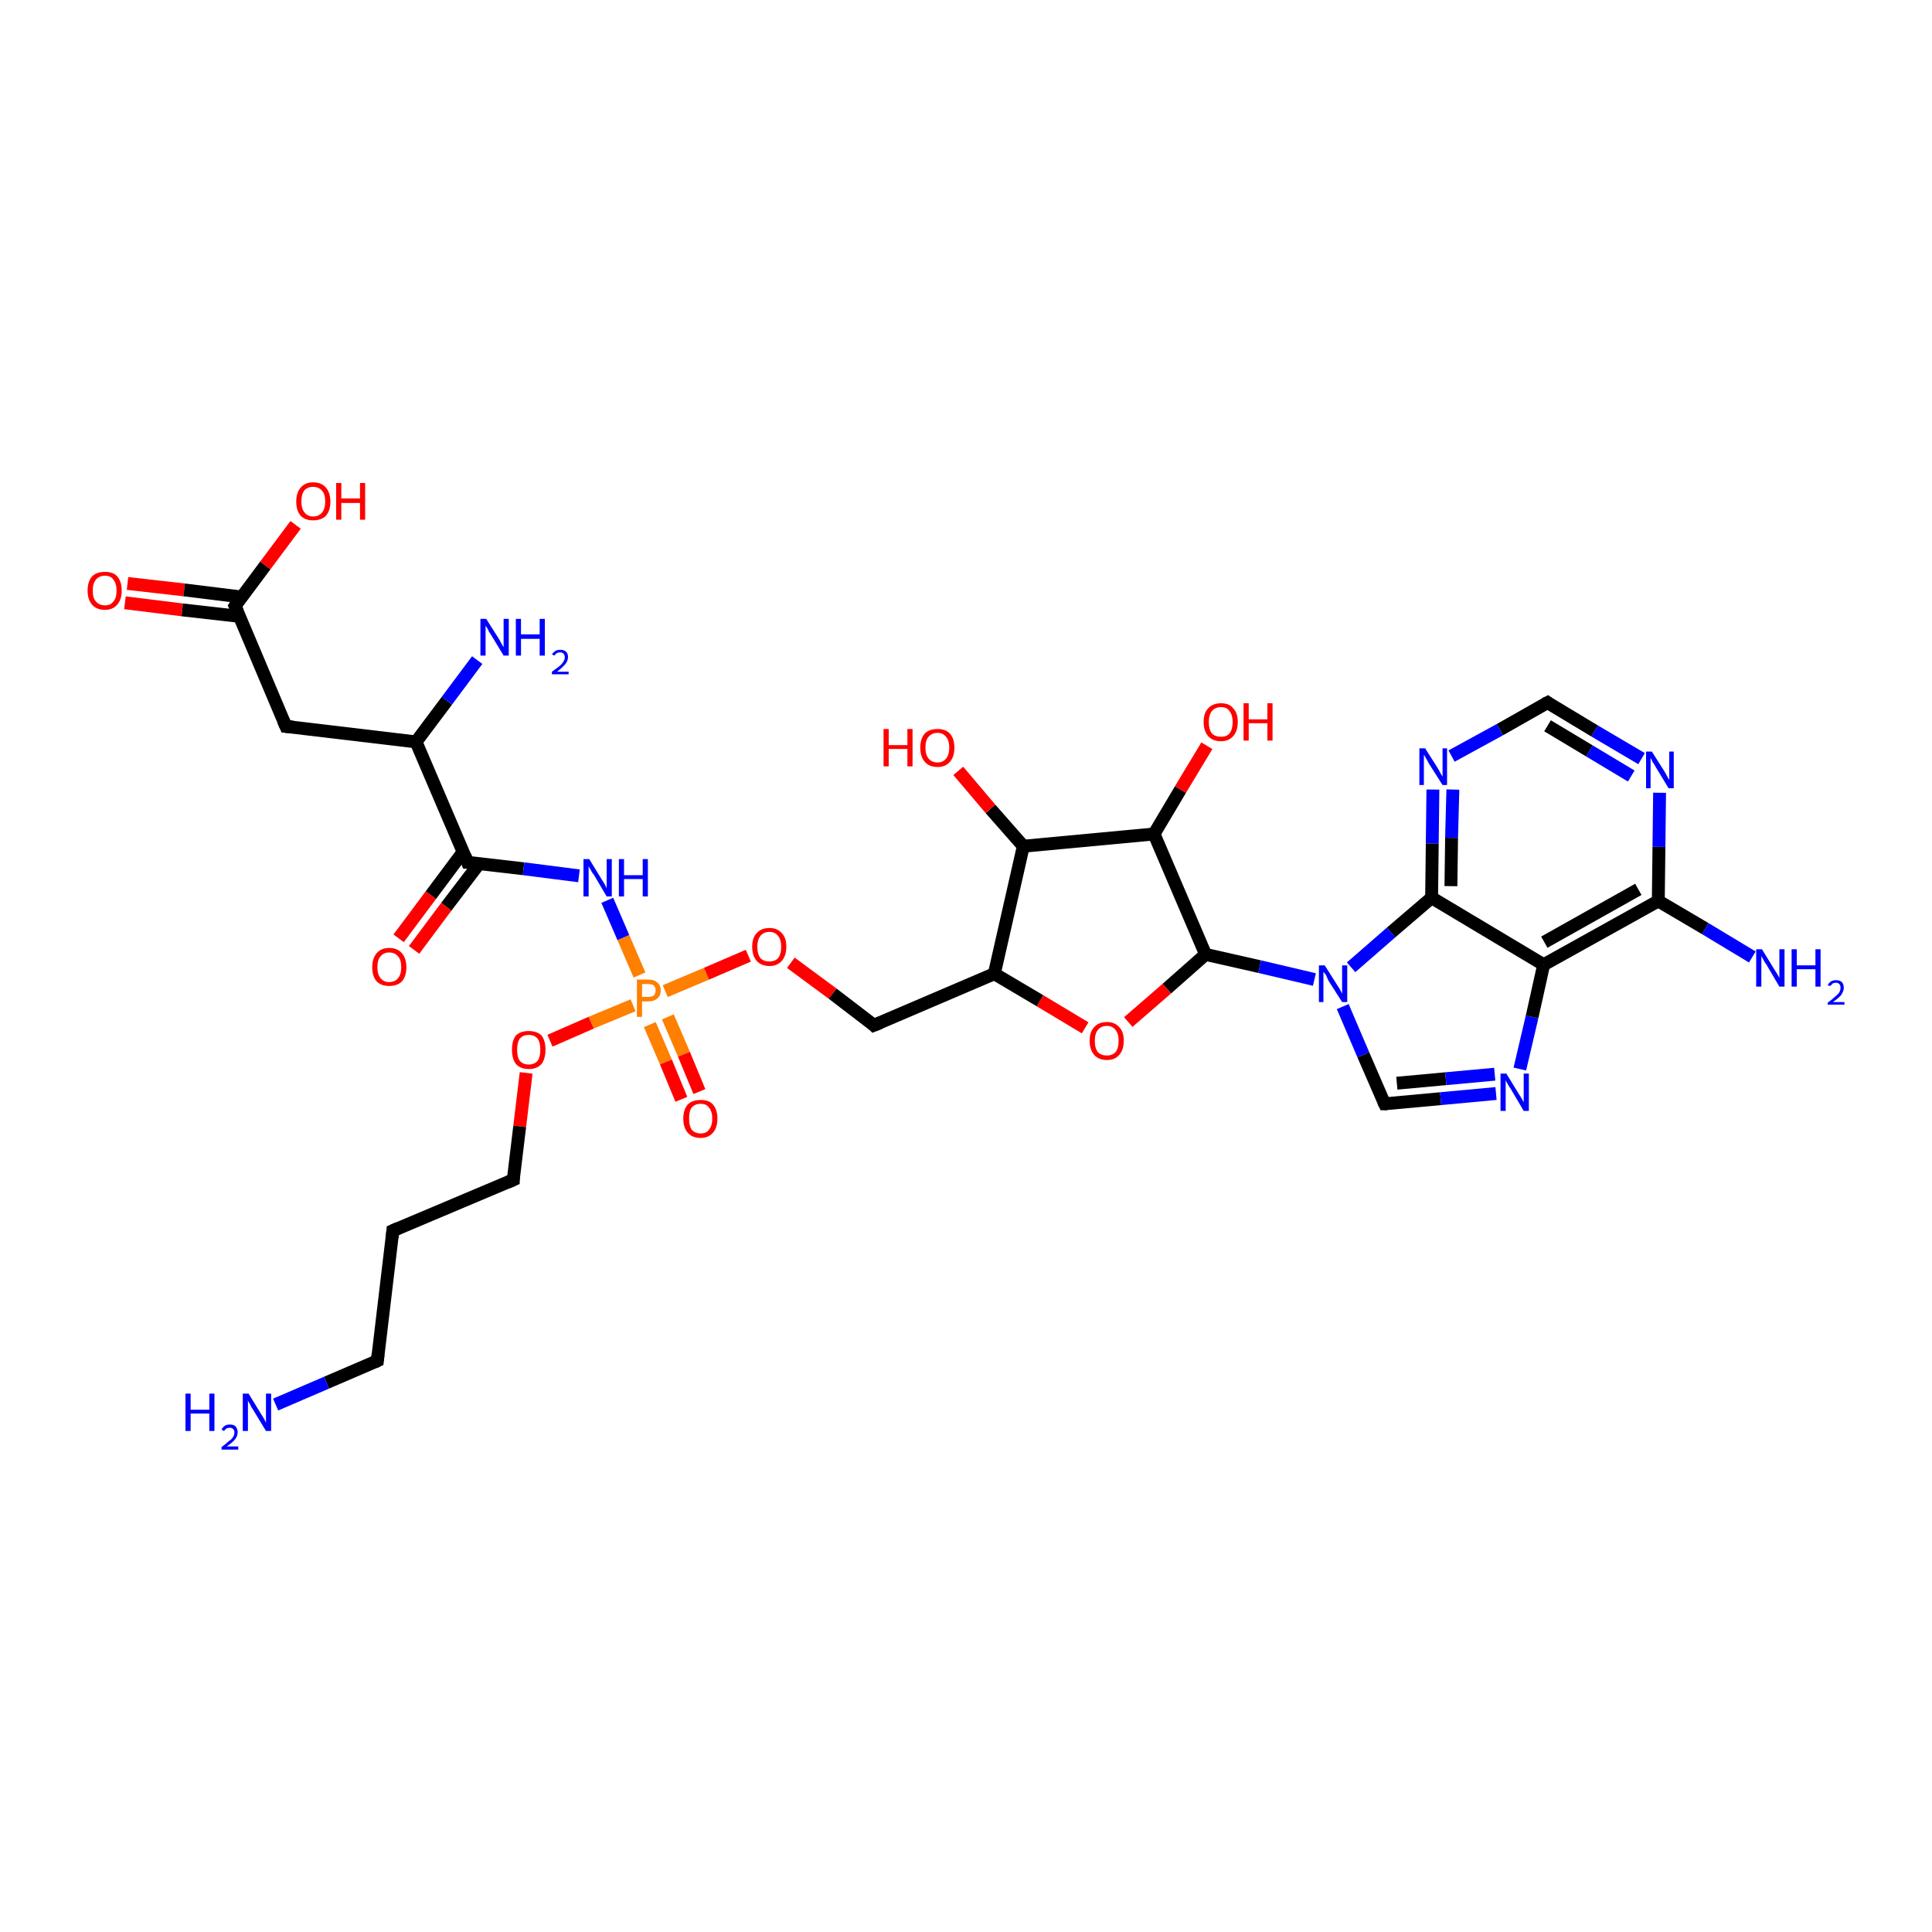 <?xml version='1.0' encoding='iso-8859-1'?>
<svg version='1.1' baseProfile='full'
              xmlns='http://www.w3.org/2000/svg'
                      xmlns:rdkit='http://www.rdkit.org/xml'
                      xmlns:xlink='http://www.w3.org/1999/xlink'
                  xml:space='preserve'
width='300px' height='300px' viewBox='0 0 300 300'>
<!-- END OF HEADER -->
<rect style='opacity:1.0;fill:#FFFFFF;stroke:none' width='300.0' height='300.0' x='0.0' y='0.0'> </rect>
<path class='bond-0 atom-0 atom-1' d='M 19.8,90.6 L 28.6,91.6' style='fill:none;fill-rule:evenodd;stroke:#FF0000;stroke-width:2.0px;stroke-linecap:butt;stroke-linejoin:miter;stroke-opacity:1' />
<path class='bond-0 atom-0 atom-1' d='M 28.6,91.6 L 37.5,92.7' style='fill:none;fill-rule:evenodd;stroke:#000000;stroke-width:2.0px;stroke-linecap:butt;stroke-linejoin:miter;stroke-opacity:1' />
<path class='bond-0 atom-0 atom-1' d='M 19.4,93.6 L 28.3,94.7' style='fill:none;fill-rule:evenodd;stroke:#FF0000;stroke-width:2.0px;stroke-linecap:butt;stroke-linejoin:miter;stroke-opacity:1' />
<path class='bond-0 atom-0 atom-1' d='M 28.3,94.7 L 37.1,95.7' style='fill:none;fill-rule:evenodd;stroke:#000000;stroke-width:2.0px;stroke-linecap:butt;stroke-linejoin:miter;stroke-opacity:1' />
<path class='bond-1 atom-1 atom-2' d='M 36.5,94.1 L 41.2,87.8' style='fill:none;fill-rule:evenodd;stroke:#000000;stroke-width:2.0px;stroke-linecap:butt;stroke-linejoin:miter;stroke-opacity:1' />
<path class='bond-1 atom-1 atom-2' d='M 41.2,87.8 L 45.9,81.5' style='fill:none;fill-rule:evenodd;stroke:#FF0000;stroke-width:2.0px;stroke-linecap:butt;stroke-linejoin:miter;stroke-opacity:1' />
<path class='bond-2 atom-1 atom-3' d='M 36.5,94.1 L 44.4,112.8' style='fill:none;fill-rule:evenodd;stroke:#000000;stroke-width:2.0px;stroke-linecap:butt;stroke-linejoin:miter;stroke-opacity:1' />
<path class='bond-3 atom-3 atom-4' d='M 44.4,112.8 L 64.6,115.2' style='fill:none;fill-rule:evenodd;stroke:#000000;stroke-width:2.0px;stroke-linecap:butt;stroke-linejoin:miter;stroke-opacity:1' />
<path class='bond-4 atom-4 atom-5' d='M 64.6,115.2 L 69.4,108.8' style='fill:none;fill-rule:evenodd;stroke:#000000;stroke-width:2.0px;stroke-linecap:butt;stroke-linejoin:miter;stroke-opacity:1' />
<path class='bond-4 atom-4 atom-5' d='M 69.4,108.8 L 74.1,102.5' style='fill:none;fill-rule:evenodd;stroke:#0000FF;stroke-width:2.0px;stroke-linecap:butt;stroke-linejoin:miter;stroke-opacity:1' />
<path class='bond-5 atom-4 atom-6' d='M 64.6,115.2 L 72.6,133.9' style='fill:none;fill-rule:evenodd;stroke:#000000;stroke-width:2.0px;stroke-linecap:butt;stroke-linejoin:miter;stroke-opacity:1' />
<path class='bond-6 atom-6 atom-7' d='M 71.9,132.3 L 66.9,139.0' style='fill:none;fill-rule:evenodd;stroke:#000000;stroke-width:2.0px;stroke-linecap:butt;stroke-linejoin:miter;stroke-opacity:1' />
<path class='bond-6 atom-6 atom-7' d='M 66.9,139.0 L 61.9,145.7' style='fill:none;fill-rule:evenodd;stroke:#FF0000;stroke-width:2.0px;stroke-linecap:butt;stroke-linejoin:miter;stroke-opacity:1' />
<path class='bond-6 atom-6 atom-7' d='M 74.4,134.1 L 69.3,140.8' style='fill:none;fill-rule:evenodd;stroke:#000000;stroke-width:2.0px;stroke-linecap:butt;stroke-linejoin:miter;stroke-opacity:1' />
<path class='bond-6 atom-6 atom-7' d='M 69.3,140.8 L 64.3,147.5' style='fill:none;fill-rule:evenodd;stroke:#FF0000;stroke-width:2.0px;stroke-linecap:butt;stroke-linejoin:miter;stroke-opacity:1' />
<path class='bond-7 atom-6 atom-8' d='M 72.6,133.9 L 81.3,134.9' style='fill:none;fill-rule:evenodd;stroke:#000000;stroke-width:2.0px;stroke-linecap:butt;stroke-linejoin:miter;stroke-opacity:1' />
<path class='bond-7 atom-6 atom-8' d='M 81.3,134.9 L 89.9,136.0' style='fill:none;fill-rule:evenodd;stroke:#0000FF;stroke-width:2.0px;stroke-linecap:butt;stroke-linejoin:miter;stroke-opacity:1' />
<path class='bond-8 atom-8 atom-9' d='M 94.3,139.8 L 96.8,145.6' style='fill:none;fill-rule:evenodd;stroke:#0000FF;stroke-width:2.0px;stroke-linecap:butt;stroke-linejoin:miter;stroke-opacity:1' />
<path class='bond-8 atom-8 atom-9' d='M 96.8,145.6 L 99.3,151.4' style='fill:none;fill-rule:evenodd;stroke:#FF7F00;stroke-width:2.0px;stroke-linecap:butt;stroke-linejoin:miter;stroke-opacity:1' />
<path class='bond-9 atom-9 atom-10' d='M 100.9,159.1 L 103.4,164.9' style='fill:none;fill-rule:evenodd;stroke:#FF7F00;stroke-width:2.0px;stroke-linecap:butt;stroke-linejoin:miter;stroke-opacity:1' />
<path class='bond-9 atom-9 atom-10' d='M 103.4,164.9 L 105.8,170.7' style='fill:none;fill-rule:evenodd;stroke:#FF0000;stroke-width:2.0px;stroke-linecap:butt;stroke-linejoin:miter;stroke-opacity:1' />
<path class='bond-9 atom-9 atom-10' d='M 103.7,157.9 L 106.2,163.7' style='fill:none;fill-rule:evenodd;stroke:#FF7F00;stroke-width:2.0px;stroke-linecap:butt;stroke-linejoin:miter;stroke-opacity:1' />
<path class='bond-9 atom-9 atom-10' d='M 106.2,163.7 L 108.6,169.5' style='fill:none;fill-rule:evenodd;stroke:#FF0000;stroke-width:2.0px;stroke-linecap:butt;stroke-linejoin:miter;stroke-opacity:1' />
<path class='bond-10 atom-9 atom-11' d='M 98.3,156.1 L 91.8,158.8' style='fill:none;fill-rule:evenodd;stroke:#FF7F00;stroke-width:2.0px;stroke-linecap:butt;stroke-linejoin:miter;stroke-opacity:1' />
<path class='bond-10 atom-9 atom-11' d='M 91.8,158.8 L 85.4,161.6' style='fill:none;fill-rule:evenodd;stroke:#FF0000;stroke-width:2.0px;stroke-linecap:butt;stroke-linejoin:miter;stroke-opacity:1' />
<path class='bond-11 atom-11 atom-12' d='M 81.7,166.6 L 80.7,174.9' style='fill:none;fill-rule:evenodd;stroke:#FF0000;stroke-width:2.0px;stroke-linecap:butt;stroke-linejoin:miter;stroke-opacity:1' />
<path class='bond-11 atom-11 atom-12' d='M 80.7,174.9 L 79.7,183.2' style='fill:none;fill-rule:evenodd;stroke:#000000;stroke-width:2.0px;stroke-linecap:butt;stroke-linejoin:miter;stroke-opacity:1' />
<path class='bond-12 atom-12 atom-13' d='M 79.7,183.2 L 61.0,191.1' style='fill:none;fill-rule:evenodd;stroke:#000000;stroke-width:2.0px;stroke-linecap:butt;stroke-linejoin:miter;stroke-opacity:1' />
<path class='bond-13 atom-13 atom-14' d='M 61.0,191.1 L 58.6,211.3' style='fill:none;fill-rule:evenodd;stroke:#000000;stroke-width:2.0px;stroke-linecap:butt;stroke-linejoin:miter;stroke-opacity:1' />
<path class='bond-14 atom-14 atom-15' d='M 58.6,211.3 L 50.7,214.7' style='fill:none;fill-rule:evenodd;stroke:#000000;stroke-width:2.0px;stroke-linecap:butt;stroke-linejoin:miter;stroke-opacity:1' />
<path class='bond-14 atom-14 atom-15' d='M 50.7,214.7 L 42.8,218.1' style='fill:none;fill-rule:evenodd;stroke:#0000FF;stroke-width:2.0px;stroke-linecap:butt;stroke-linejoin:miter;stroke-opacity:1' />
<path class='bond-15 atom-9 atom-16' d='M 103.3,153.9 L 109.7,151.2' style='fill:none;fill-rule:evenodd;stroke:#FF7F00;stroke-width:2.0px;stroke-linecap:butt;stroke-linejoin:miter;stroke-opacity:1' />
<path class='bond-15 atom-9 atom-16' d='M 109.7,151.2 L 116.2,148.4' style='fill:none;fill-rule:evenodd;stroke:#FF0000;stroke-width:2.0px;stroke-linecap:butt;stroke-linejoin:miter;stroke-opacity:1' />
<path class='bond-16 atom-16 atom-17' d='M 122.8,149.5 L 129.3,154.3' style='fill:none;fill-rule:evenodd;stroke:#FF0000;stroke-width:2.0px;stroke-linecap:butt;stroke-linejoin:miter;stroke-opacity:1' />
<path class='bond-16 atom-16 atom-17' d='M 129.3,154.3 L 135.7,159.2' style='fill:none;fill-rule:evenodd;stroke:#000000;stroke-width:2.0px;stroke-linecap:butt;stroke-linejoin:miter;stroke-opacity:1' />
<path class='bond-17 atom-17 atom-18' d='M 135.7,159.2 L 154.4,151.2' style='fill:none;fill-rule:evenodd;stroke:#000000;stroke-width:2.0px;stroke-linecap:butt;stroke-linejoin:miter;stroke-opacity:1' />
<path class='bond-18 atom-18 atom-19' d='M 154.4,151.2 L 161.5,155.4' style='fill:none;fill-rule:evenodd;stroke:#000000;stroke-width:2.0px;stroke-linecap:butt;stroke-linejoin:miter;stroke-opacity:1' />
<path class='bond-18 atom-18 atom-19' d='M 161.5,155.4 L 168.5,159.6' style='fill:none;fill-rule:evenodd;stroke:#FF0000;stroke-width:2.0px;stroke-linecap:butt;stroke-linejoin:miter;stroke-opacity:1' />
<path class='bond-19 atom-19 atom-20' d='M 175.2,158.7 L 181.2,153.5' style='fill:none;fill-rule:evenodd;stroke:#FF0000;stroke-width:2.0px;stroke-linecap:butt;stroke-linejoin:miter;stroke-opacity:1' />
<path class='bond-19 atom-19 atom-20' d='M 181.2,153.5 L 187.2,148.2' style='fill:none;fill-rule:evenodd;stroke:#000000;stroke-width:2.0px;stroke-linecap:butt;stroke-linejoin:miter;stroke-opacity:1' />
<path class='bond-20 atom-20 atom-21' d='M 187.2,148.2 L 195.6,150.1' style='fill:none;fill-rule:evenodd;stroke:#000000;stroke-width:2.0px;stroke-linecap:butt;stroke-linejoin:miter;stroke-opacity:1' />
<path class='bond-20 atom-20 atom-21' d='M 195.6,150.1 L 204.1,152.1' style='fill:none;fill-rule:evenodd;stroke:#0000FF;stroke-width:2.0px;stroke-linecap:butt;stroke-linejoin:miter;stroke-opacity:1' />
<path class='bond-21 atom-21 atom-22' d='M 208.5,156.3 L 211.7,163.8' style='fill:none;fill-rule:evenodd;stroke:#0000FF;stroke-width:2.0px;stroke-linecap:butt;stroke-linejoin:miter;stroke-opacity:1' />
<path class='bond-21 atom-21 atom-22' d='M 211.7,163.8 L 215.0,171.4' style='fill:none;fill-rule:evenodd;stroke:#000000;stroke-width:2.0px;stroke-linecap:butt;stroke-linejoin:miter;stroke-opacity:1' />
<path class='bond-22 atom-22 atom-23' d='M 215.0,171.4 L 223.7,170.6' style='fill:none;fill-rule:evenodd;stroke:#000000;stroke-width:2.0px;stroke-linecap:butt;stroke-linejoin:miter;stroke-opacity:1' />
<path class='bond-22 atom-22 atom-23' d='M 223.7,170.6 L 232.3,169.8' style='fill:none;fill-rule:evenodd;stroke:#0000FF;stroke-width:2.0px;stroke-linecap:butt;stroke-linejoin:miter;stroke-opacity:1' />
<path class='bond-22 atom-22 atom-23' d='M 216.9,168.2 L 224.5,167.5' style='fill:none;fill-rule:evenodd;stroke:#000000;stroke-width:2.0px;stroke-linecap:butt;stroke-linejoin:miter;stroke-opacity:1' />
<path class='bond-22 atom-22 atom-23' d='M 224.5,167.5 L 232.1,166.8' style='fill:none;fill-rule:evenodd;stroke:#0000FF;stroke-width:2.0px;stroke-linecap:butt;stroke-linejoin:miter;stroke-opacity:1' />
<path class='bond-23 atom-23 atom-24' d='M 236.0,166.0 L 237.9,157.9' style='fill:none;fill-rule:evenodd;stroke:#0000FF;stroke-width:2.0px;stroke-linecap:butt;stroke-linejoin:miter;stroke-opacity:1' />
<path class='bond-23 atom-23 atom-24' d='M 237.9,157.9 L 239.7,149.8' style='fill:none;fill-rule:evenodd;stroke:#000000;stroke-width:2.0px;stroke-linecap:butt;stroke-linejoin:miter;stroke-opacity:1' />
<path class='bond-24 atom-24 atom-25' d='M 239.7,149.8 L 257.5,139.9' style='fill:none;fill-rule:evenodd;stroke:#000000;stroke-width:2.0px;stroke-linecap:butt;stroke-linejoin:miter;stroke-opacity:1' />
<path class='bond-24 atom-24 atom-25' d='M 239.8,146.3 L 254.4,138.1' style='fill:none;fill-rule:evenodd;stroke:#000000;stroke-width:2.0px;stroke-linecap:butt;stroke-linejoin:miter;stroke-opacity:1' />
<path class='bond-25 atom-25 atom-26' d='M 257.5,139.9 L 257.6,131.5' style='fill:none;fill-rule:evenodd;stroke:#000000;stroke-width:2.0px;stroke-linecap:butt;stroke-linejoin:miter;stroke-opacity:1' />
<path class='bond-25 atom-25 atom-26' d='M 257.6,131.5 L 257.7,123.1' style='fill:none;fill-rule:evenodd;stroke:#0000FF;stroke-width:2.0px;stroke-linecap:butt;stroke-linejoin:miter;stroke-opacity:1' />
<path class='bond-26 atom-26 atom-27' d='M 254.9,117.8 L 247.6,113.5' style='fill:none;fill-rule:evenodd;stroke:#0000FF;stroke-width:2.0px;stroke-linecap:butt;stroke-linejoin:miter;stroke-opacity:1' />
<path class='bond-26 atom-26 atom-27' d='M 247.6,113.5 L 240.3,109.1' style='fill:none;fill-rule:evenodd;stroke:#000000;stroke-width:2.0px;stroke-linecap:butt;stroke-linejoin:miter;stroke-opacity:1' />
<path class='bond-26 atom-26 atom-27' d='M 253.3,120.5 L 246.8,116.6' style='fill:none;fill-rule:evenodd;stroke:#0000FF;stroke-width:2.0px;stroke-linecap:butt;stroke-linejoin:miter;stroke-opacity:1' />
<path class='bond-26 atom-26 atom-27' d='M 246.8,116.6 L 240.3,112.7' style='fill:none;fill-rule:evenodd;stroke:#000000;stroke-width:2.0px;stroke-linecap:butt;stroke-linejoin:miter;stroke-opacity:1' />
<path class='bond-27 atom-27 atom-28' d='M 240.3,109.1 L 232.9,113.3' style='fill:none;fill-rule:evenodd;stroke:#000000;stroke-width:2.0px;stroke-linecap:butt;stroke-linejoin:miter;stroke-opacity:1' />
<path class='bond-27 atom-27 atom-28' d='M 232.9,113.3 L 225.4,117.4' style='fill:none;fill-rule:evenodd;stroke:#0000FF;stroke-width:2.0px;stroke-linecap:butt;stroke-linejoin:miter;stroke-opacity:1' />
<path class='bond-28 atom-28 atom-29' d='M 222.5,122.6 L 222.4,131.0' style='fill:none;fill-rule:evenodd;stroke:#0000FF;stroke-width:2.0px;stroke-linecap:butt;stroke-linejoin:miter;stroke-opacity:1' />
<path class='bond-28 atom-28 atom-29' d='M 222.4,131.0 L 222.3,139.4' style='fill:none;fill-rule:evenodd;stroke:#000000;stroke-width:2.0px;stroke-linecap:butt;stroke-linejoin:miter;stroke-opacity:1' />
<path class='bond-28 atom-28 atom-29' d='M 225.6,122.6 L 225.4,130.1' style='fill:none;fill-rule:evenodd;stroke:#0000FF;stroke-width:2.0px;stroke-linecap:butt;stroke-linejoin:miter;stroke-opacity:1' />
<path class='bond-28 atom-28 atom-29' d='M 225.4,130.1 L 225.3,137.6' style='fill:none;fill-rule:evenodd;stroke:#000000;stroke-width:2.0px;stroke-linecap:butt;stroke-linejoin:miter;stroke-opacity:1' />
<path class='bond-29 atom-25 atom-30' d='M 257.5,139.9 L 264.8,144.2' style='fill:none;fill-rule:evenodd;stroke:#000000;stroke-width:2.0px;stroke-linecap:butt;stroke-linejoin:miter;stroke-opacity:1' />
<path class='bond-29 atom-25 atom-30' d='M 264.8,144.2 L 272.1,148.6' style='fill:none;fill-rule:evenodd;stroke:#0000FF;stroke-width:2.0px;stroke-linecap:butt;stroke-linejoin:miter;stroke-opacity:1' />
<path class='bond-30 atom-20 atom-31' d='M 187.2,148.2 L 179.2,129.5' style='fill:none;fill-rule:evenodd;stroke:#000000;stroke-width:2.0px;stroke-linecap:butt;stroke-linejoin:miter;stroke-opacity:1' />
<path class='bond-31 atom-31 atom-32' d='M 179.2,129.5 L 183.3,122.6' style='fill:none;fill-rule:evenodd;stroke:#000000;stroke-width:2.0px;stroke-linecap:butt;stroke-linejoin:miter;stroke-opacity:1' />
<path class='bond-31 atom-31 atom-32' d='M 183.3,122.6 L 187.4,115.8' style='fill:none;fill-rule:evenodd;stroke:#FF0000;stroke-width:2.0px;stroke-linecap:butt;stroke-linejoin:miter;stroke-opacity:1' />
<path class='bond-32 atom-31 atom-33' d='M 179.2,129.5 L 158.9,131.4' style='fill:none;fill-rule:evenodd;stroke:#000000;stroke-width:2.0px;stroke-linecap:butt;stroke-linejoin:miter;stroke-opacity:1' />
<path class='bond-33 atom-33 atom-34' d='M 158.9,131.4 L 153.8,125.6' style='fill:none;fill-rule:evenodd;stroke:#000000;stroke-width:2.0px;stroke-linecap:butt;stroke-linejoin:miter;stroke-opacity:1' />
<path class='bond-33 atom-33 atom-34' d='M 153.8,125.6 L 148.8,119.7' style='fill:none;fill-rule:evenodd;stroke:#FF0000;stroke-width:2.0px;stroke-linecap:butt;stroke-linejoin:miter;stroke-opacity:1' />
<path class='bond-34 atom-29 atom-24' d='M 222.3,139.4 L 239.7,149.8' style='fill:none;fill-rule:evenodd;stroke:#000000;stroke-width:2.0px;stroke-linecap:butt;stroke-linejoin:miter;stroke-opacity:1' />
<path class='bond-35 atom-29 atom-21' d='M 222.3,139.4 L 216.0,144.8' style='fill:none;fill-rule:evenodd;stroke:#000000;stroke-width:2.0px;stroke-linecap:butt;stroke-linejoin:miter;stroke-opacity:1' />
<path class='bond-35 atom-29 atom-21' d='M 216.0,144.8 L 209.8,150.2' style='fill:none;fill-rule:evenodd;stroke:#0000FF;stroke-width:2.0px;stroke-linecap:butt;stroke-linejoin:miter;stroke-opacity:1' />
<path class='bond-36 atom-33 atom-18' d='M 158.9,131.4 L 154.4,151.2' style='fill:none;fill-rule:evenodd;stroke:#000000;stroke-width:2.0px;stroke-linecap:butt;stroke-linejoin:miter;stroke-opacity:1' />
<path d='M 36.7,93.8 L 36.5,94.1 L 36.9,95.0' style='fill:none;stroke:#000000;stroke-width:2.0px;stroke-linecap:butt;stroke-linejoin:miter;stroke-opacity:1;' />
<path d='M 44.0,111.9 L 44.4,112.8 L 45.5,112.9' style='fill:none;stroke:#000000;stroke-width:2.0px;stroke-linecap:butt;stroke-linejoin:miter;stroke-opacity:1;' />
<path d='M 72.2,132.9 L 72.6,133.9 L 73.0,133.9' style='fill:none;stroke:#000000;stroke-width:2.0px;stroke-linecap:butt;stroke-linejoin:miter;stroke-opacity:1;' />
<path d='M 79.7,182.7 L 79.7,183.2 L 78.8,183.6' style='fill:none;stroke:#000000;stroke-width:2.0px;stroke-linecap:butt;stroke-linejoin:miter;stroke-opacity:1;' />
<path d='M 61.9,190.7 L 61.0,191.1 L 60.9,192.2' style='fill:none;stroke:#000000;stroke-width:2.0px;stroke-linecap:butt;stroke-linejoin:miter;stroke-opacity:1;' />
<path d='M 58.7,210.3 L 58.6,211.3 L 58.2,211.5' style='fill:none;stroke:#000000;stroke-width:2.0px;stroke-linecap:butt;stroke-linejoin:miter;stroke-opacity:1;' />
<path d='M 135.4,158.9 L 135.7,159.2 L 136.7,158.8' style='fill:none;stroke:#000000;stroke-width:2.0px;stroke-linecap:butt;stroke-linejoin:miter;stroke-opacity:1;' />
<path d='M 214.8,171.0 L 215.0,171.4 L 215.4,171.4' style='fill:none;stroke:#000000;stroke-width:2.0px;stroke-linecap:butt;stroke-linejoin:miter;stroke-opacity:1;' />
<path d='M 240.7,109.4 L 240.3,109.1 L 239.9,109.3' style='fill:none;stroke:#000000;stroke-width:2.0px;stroke-linecap:butt;stroke-linejoin:miter;stroke-opacity:1;' />
<path class='atom-0' d='M 13.6 91.7
Q 13.6 90.3, 14.3 89.5
Q 15.0 88.8, 16.3 88.8
Q 17.6 88.8, 18.2 89.5
Q 18.9 90.3, 18.9 91.7
Q 18.9 93.1, 18.2 93.9
Q 17.5 94.7, 16.3 94.7
Q 15.0 94.7, 14.3 93.9
Q 13.6 93.1, 13.6 91.7
M 16.3 94.0
Q 17.2 94.0, 17.6 93.4
Q 18.1 92.9, 18.1 91.7
Q 18.1 90.6, 17.6 90.0
Q 17.2 89.4, 16.3 89.4
Q 15.4 89.4, 14.9 90.0
Q 14.4 90.6, 14.4 91.7
Q 14.4 92.9, 14.9 93.4
Q 15.4 94.0, 16.3 94.0
' fill='#FF0000'/>
<path class='atom-2' d='M 46.0 77.9
Q 46.0 76.5, 46.7 75.7
Q 47.4 74.9, 48.6 74.9
Q 49.9 74.9, 50.6 75.7
Q 51.3 76.5, 51.3 77.9
Q 51.3 79.3, 50.6 80.1
Q 49.9 80.8, 48.6 80.8
Q 47.4 80.8, 46.7 80.1
Q 46.0 79.3, 46.0 77.9
M 48.6 80.2
Q 49.5 80.2, 50.0 79.6
Q 50.5 79.0, 50.5 77.9
Q 50.5 76.7, 50.0 76.2
Q 49.5 75.6, 48.6 75.6
Q 47.8 75.6, 47.3 76.1
Q 46.8 76.7, 46.8 77.9
Q 46.8 79.0, 47.3 79.6
Q 47.8 80.2, 48.6 80.2
' fill='#FF0000'/>
<path class='atom-2' d='M 52.2 75.0
L 53.0 75.0
L 53.0 77.4
L 55.9 77.4
L 55.9 75.0
L 56.7 75.0
L 56.7 80.7
L 55.9 80.7
L 55.9 78.1
L 53.0 78.1
L 53.0 80.7
L 52.2 80.7
L 52.2 75.0
' fill='#FF0000'/>
<path class='atom-5' d='M 75.5 96.1
L 77.4 99.1
Q 77.6 99.4, 77.9 100.0
Q 78.2 100.5, 78.2 100.5
L 78.2 96.1
L 79.0 96.1
L 79.0 101.8
L 78.2 101.8
L 76.2 98.5
Q 75.9 98.1, 75.7 97.6
Q 75.4 97.2, 75.4 97.1
L 75.4 101.8
L 74.6 101.8
L 74.6 96.1
L 75.5 96.1
' fill='#0000FF'/>
<path class='atom-5' d='M 80.1 96.1
L 80.9 96.1
L 80.9 98.5
L 83.8 98.5
L 83.8 96.1
L 84.6 96.1
L 84.6 101.8
L 83.8 101.8
L 83.8 99.2
L 80.9 99.2
L 80.9 101.8
L 80.1 101.8
L 80.1 96.1
' fill='#0000FF'/>
<path class='atom-5' d='M 85.7 101.6
Q 85.9 101.3, 86.2 101.1
Q 86.5 100.9, 87.0 100.9
Q 87.6 100.9, 87.9 101.2
Q 88.2 101.5, 88.2 102.0
Q 88.2 102.6, 87.8 103.1
Q 87.4 103.6, 86.5 104.3
L 88.3 104.3
L 88.3 104.7
L 85.7 104.7
L 85.7 104.3
Q 86.4 103.8, 86.8 103.5
Q 87.3 103.1, 87.5 102.7
Q 87.7 102.4, 87.7 102.1
Q 87.7 101.7, 87.5 101.5
Q 87.3 101.3, 87.0 101.3
Q 86.7 101.3, 86.5 101.4
Q 86.3 101.5, 86.1 101.8
L 85.7 101.6
' fill='#0000FF'/>
<path class='atom-7' d='M 57.8 150.2
Q 57.8 148.8, 58.5 148.0
Q 59.2 147.2, 60.4 147.2
Q 61.7 147.2, 62.4 148.0
Q 63.1 148.8, 63.1 150.2
Q 63.1 151.6, 62.4 152.4
Q 61.7 153.1, 60.4 153.1
Q 59.2 153.1, 58.5 152.4
Q 57.8 151.6, 57.8 150.2
M 60.4 152.5
Q 61.3 152.5, 61.8 151.9
Q 62.3 151.3, 62.3 150.2
Q 62.3 149.0, 61.8 148.5
Q 61.3 147.9, 60.4 147.9
Q 59.6 147.9, 59.1 148.5
Q 58.6 149.0, 58.6 150.2
Q 58.6 151.3, 59.1 151.9
Q 59.6 152.5, 60.4 152.5
' fill='#FF0000'/>
<path class='atom-8' d='M 91.5 133.4
L 93.4 136.5
Q 93.6 136.8, 93.9 137.3
Q 94.2 137.9, 94.2 137.9
L 94.2 133.4
L 95.0 133.4
L 95.0 139.2
L 94.2 139.2
L 92.2 135.8
Q 91.9 135.5, 91.7 135.0
Q 91.4 134.6, 91.4 134.4
L 91.4 139.2
L 90.6 139.2
L 90.6 133.4
L 91.5 133.4
' fill='#0000FF'/>
<path class='atom-8' d='M 96.1 133.4
L 96.9 133.4
L 96.9 135.9
L 99.8 135.9
L 99.8 133.4
L 100.6 133.4
L 100.6 139.2
L 99.8 139.2
L 99.8 136.5
L 96.9 136.5
L 96.9 139.2
L 96.1 139.2
L 96.1 133.4
' fill='#0000FF'/>
<path class='atom-9' d='M 100.6 152.1
Q 101.6 152.1, 102.1 152.6
Q 102.6 153.0, 102.6 153.8
Q 102.6 154.6, 102.1 155.0
Q 101.6 155.5, 100.6 155.5
L 99.7 155.5
L 99.7 157.9
L 98.9 157.9
L 98.9 152.1
L 100.6 152.1
M 100.6 154.8
Q 101.2 154.8, 101.5 154.6
Q 101.8 154.3, 101.8 153.8
Q 101.8 153.3, 101.5 153.0
Q 101.2 152.8, 100.6 152.8
L 99.7 152.8
L 99.7 154.8
L 100.6 154.8
' fill='#FF7F00'/>
<path class='atom-10' d='M 106.1 173.7
Q 106.1 172.3, 106.8 171.5
Q 107.5 170.8, 108.8 170.8
Q 110.1 170.8, 110.7 171.5
Q 111.4 172.3, 111.4 173.7
Q 111.4 175.1, 110.7 175.9
Q 110.0 176.7, 108.8 176.7
Q 107.5 176.7, 106.8 175.9
Q 106.1 175.1, 106.1 173.7
M 108.8 176.0
Q 109.7 176.0, 110.1 175.4
Q 110.6 174.8, 110.6 173.7
Q 110.6 172.6, 110.1 172.0
Q 109.7 171.4, 108.8 171.4
Q 107.9 171.4, 107.4 172.0
Q 107.0 172.5, 107.0 173.7
Q 107.0 174.8, 107.4 175.4
Q 107.9 176.0, 108.8 176.0
' fill='#FF0000'/>
<path class='atom-11' d='M 79.5 163.0
Q 79.5 161.6, 80.1 160.8
Q 80.8 160.1, 82.1 160.1
Q 83.4 160.1, 84.1 160.8
Q 84.7 161.6, 84.7 163.0
Q 84.7 164.4, 84.1 165.2
Q 83.4 166.0, 82.1 166.0
Q 80.8 166.0, 80.1 165.2
Q 79.5 164.4, 79.5 163.0
M 82.1 165.3
Q 83.0 165.3, 83.5 164.7
Q 83.9 164.1, 83.9 163.0
Q 83.9 161.9, 83.5 161.3
Q 83.0 160.7, 82.1 160.7
Q 81.2 160.7, 80.7 161.3
Q 80.3 161.9, 80.3 163.0
Q 80.3 164.2, 80.7 164.7
Q 81.2 165.3, 82.1 165.3
' fill='#FF0000'/>
<path class='atom-15' d='M 28.8 216.4
L 29.6 216.4
L 29.6 218.9
L 32.5 218.9
L 32.5 216.4
L 33.3 216.4
L 33.3 222.2
L 32.5 222.2
L 32.5 219.5
L 29.6 219.5
L 29.6 222.2
L 28.8 222.2
L 28.8 216.4
' fill='#0000FF'/>
<path class='atom-15' d='M 34.4 222.0
Q 34.6 221.6, 34.9 221.4
Q 35.2 221.2, 35.7 221.2
Q 36.3 221.2, 36.6 221.5
Q 36.9 221.9, 36.9 222.4
Q 36.9 223.0, 36.5 223.5
Q 36.1 224.0, 35.2 224.6
L 37.0 224.6
L 37.0 225.1
L 34.4 225.1
L 34.4 224.7
Q 35.1 224.2, 35.5 223.8
Q 36.0 223.5, 36.2 223.1
Q 36.4 222.8, 36.4 222.4
Q 36.4 222.1, 36.2 221.9
Q 36.0 221.7, 35.7 221.7
Q 35.4 221.7, 35.2 221.8
Q 35.0 221.9, 34.8 222.2
L 34.4 222.0
' fill='#0000FF'/>
<path class='atom-15' d='M 38.6 216.4
L 40.5 219.5
Q 40.7 219.8, 41.0 220.3
Q 41.3 220.9, 41.3 220.9
L 41.3 216.4
L 42.1 216.4
L 42.1 222.2
L 41.3 222.2
L 39.3 218.9
Q 39.0 218.5, 38.8 218.0
Q 38.5 217.6, 38.5 217.4
L 38.5 222.2
L 37.7 222.2
L 37.7 216.4
L 38.6 216.4
' fill='#0000FF'/>
<path class='atom-16' d='M 116.8 147.0
Q 116.8 145.6, 117.5 144.9
Q 118.2 144.1, 119.5 144.1
Q 120.7 144.1, 121.4 144.9
Q 122.1 145.6, 122.1 147.0
Q 122.1 148.4, 121.4 149.2
Q 120.7 150.0, 119.5 150.0
Q 118.2 150.0, 117.5 149.2
Q 116.8 148.4, 116.8 147.0
M 119.5 149.3
Q 120.3 149.3, 120.8 148.8
Q 121.3 148.2, 121.3 147.0
Q 121.3 145.9, 120.8 145.3
Q 120.3 144.7, 119.5 144.7
Q 118.6 144.7, 118.1 145.3
Q 117.6 145.9, 117.6 147.0
Q 117.6 148.2, 118.1 148.8
Q 118.6 149.3, 119.5 149.3
' fill='#FF0000'/>
<path class='atom-19' d='M 169.2 161.6
Q 169.2 160.2, 169.9 159.5
Q 170.6 158.7, 171.9 158.7
Q 173.1 158.7, 173.8 159.5
Q 174.5 160.2, 174.5 161.6
Q 174.5 163.0, 173.8 163.8
Q 173.1 164.6, 171.9 164.6
Q 170.6 164.6, 169.9 163.8
Q 169.2 163.0, 169.2 161.6
M 171.9 163.9
Q 172.7 163.9, 173.2 163.4
Q 173.7 162.8, 173.7 161.6
Q 173.7 160.5, 173.2 159.9
Q 172.7 159.3, 171.9 159.3
Q 171.0 159.3, 170.5 159.9
Q 170.0 160.5, 170.0 161.6
Q 170.0 162.8, 170.5 163.4
Q 171.0 163.9, 171.9 163.9
' fill='#FF0000'/>
<path class='atom-21' d='M 205.7 149.9
L 207.6 152.9
Q 207.8 153.2, 208.1 153.7
Q 208.4 154.3, 208.4 154.3
L 208.4 149.9
L 209.2 149.9
L 209.2 155.6
L 208.4 155.6
L 206.3 152.3
Q 206.1 151.9, 205.9 151.4
Q 205.6 151.0, 205.5 150.9
L 205.5 155.6
L 204.8 155.6
L 204.8 149.9
L 205.7 149.9
' fill='#0000FF'/>
<path class='atom-23' d='M 233.9 166.7
L 235.8 169.8
Q 236.0 170.1, 236.3 170.6
Q 236.6 171.1, 236.6 171.2
L 236.6 166.7
L 237.4 166.7
L 237.4 172.5
L 236.6 172.5
L 234.6 169.1
Q 234.3 168.7, 234.1 168.3
Q 233.8 167.8, 233.8 167.7
L 233.8 172.5
L 233.0 172.5
L 233.0 166.7
L 233.9 166.7
' fill='#0000FF'/>
<path class='atom-26' d='M 256.5 116.7
L 258.4 119.7
Q 258.6 120.0, 258.9 120.6
Q 259.2 121.1, 259.2 121.1
L 259.2 116.7
L 259.9 116.7
L 259.9 122.4
L 259.1 122.4
L 257.1 119.1
Q 256.9 118.7, 256.6 118.3
Q 256.4 117.8, 256.3 117.7
L 256.3 122.4
L 255.6 122.4
L 255.6 116.7
L 256.5 116.7
' fill='#0000FF'/>
<path class='atom-28' d='M 221.3 116.2
L 223.2 119.2
Q 223.4 119.5, 223.7 120.1
Q 224.0 120.6, 224.0 120.6
L 224.0 116.2
L 224.7 116.2
L 224.7 121.9
L 224.0 121.9
L 221.9 118.6
Q 221.7 118.2, 221.4 117.7
Q 221.2 117.3, 221.1 117.2
L 221.1 121.9
L 220.4 121.9
L 220.4 116.2
L 221.3 116.2
' fill='#0000FF'/>
<path class='atom-30' d='M 273.6 147.4
L 275.5 150.5
Q 275.7 150.8, 276.0 151.3
Q 276.3 151.8, 276.3 151.9
L 276.3 147.4
L 277.1 147.4
L 277.1 153.2
L 276.3 153.2
L 274.3 149.8
Q 274.0 149.4, 273.8 149.0
Q 273.5 148.5, 273.5 148.4
L 273.5 153.2
L 272.7 153.2
L 272.7 147.4
L 273.6 147.4
' fill='#0000FF'/>
<path class='atom-30' d='M 278.2 147.4
L 279.0 147.4
L 279.0 149.9
L 281.9 149.9
L 281.9 147.4
L 282.7 147.4
L 282.7 153.2
L 281.9 153.2
L 281.9 150.5
L 279.0 150.5
L 279.0 153.2
L 278.2 153.2
L 278.2 147.4
' fill='#0000FF'/>
<path class='atom-30' d='M 283.8 153.0
Q 284.0 152.6, 284.3 152.4
Q 284.6 152.2, 285.1 152.2
Q 285.7 152.2, 286.0 152.5
Q 286.3 152.8, 286.3 153.4
Q 286.3 153.9, 285.9 154.5
Q 285.5 155.0, 284.6 155.6
L 286.4 155.6
L 286.4 156.0
L 283.8 156.0
L 283.8 155.7
Q 284.5 155.2, 284.9 154.8
Q 285.4 154.4, 285.6 154.1
Q 285.8 153.7, 285.8 153.4
Q 285.8 153.0, 285.6 152.8
Q 285.4 152.6, 285.1 152.6
Q 284.8 152.6, 284.6 152.7
Q 284.4 152.9, 284.2 153.1
L 283.8 153.0
' fill='#0000FF'/>
<path class='atom-32' d='M 186.9 112.1
Q 186.9 110.7, 187.6 110.0
Q 188.3 109.2, 189.6 109.2
Q 190.9 109.2, 191.5 110.0
Q 192.2 110.7, 192.2 112.1
Q 192.2 113.5, 191.5 114.3
Q 190.8 115.1, 189.6 115.1
Q 188.3 115.1, 187.6 114.3
Q 186.9 113.5, 186.9 112.1
M 189.6 114.4
Q 190.5 114.4, 190.9 113.9
Q 191.4 113.3, 191.4 112.1
Q 191.4 111.0, 190.9 110.4
Q 190.5 109.8, 189.6 109.8
Q 188.7 109.8, 188.2 110.4
Q 187.7 111.0, 187.7 112.1
Q 187.7 113.3, 188.2 113.9
Q 188.7 114.4, 189.6 114.4
' fill='#FF0000'/>
<path class='atom-32' d='M 193.1 109.2
L 193.9 109.2
L 193.9 111.7
L 196.8 111.7
L 196.8 109.2
L 197.6 109.2
L 197.6 115.0
L 196.8 115.0
L 196.8 112.3
L 193.9 112.3
L 193.9 115.0
L 193.1 115.0
L 193.1 109.2
' fill='#FF0000'/>
<path class='atom-34' d='M 137.2 113.2
L 138.0 113.2
L 138.0 115.7
L 140.9 115.7
L 140.9 113.2
L 141.7 113.2
L 141.7 119.0
L 140.9 119.0
L 140.9 116.3
L 138.0 116.3
L 138.0 119.0
L 137.2 119.0
L 137.2 113.2
' fill='#FF0000'/>
<path class='atom-34' d='M 142.9 116.1
Q 142.9 114.7, 143.6 113.9
Q 144.3 113.2, 145.6 113.2
Q 146.8 113.2, 147.5 113.9
Q 148.2 114.7, 148.2 116.1
Q 148.2 117.5, 147.5 118.3
Q 146.8 119.1, 145.6 119.1
Q 144.3 119.1, 143.6 118.3
Q 142.9 117.5, 142.9 116.1
M 145.6 118.4
Q 146.4 118.4, 146.9 117.8
Q 147.4 117.2, 147.4 116.1
Q 147.4 115.0, 146.9 114.4
Q 146.4 113.8, 145.6 113.8
Q 144.7 113.8, 144.2 114.4
Q 143.7 114.9, 143.7 116.1
Q 143.7 117.2, 144.2 117.8
Q 144.7 118.4, 145.6 118.4
' fill='#FF0000'/>
</svg>
